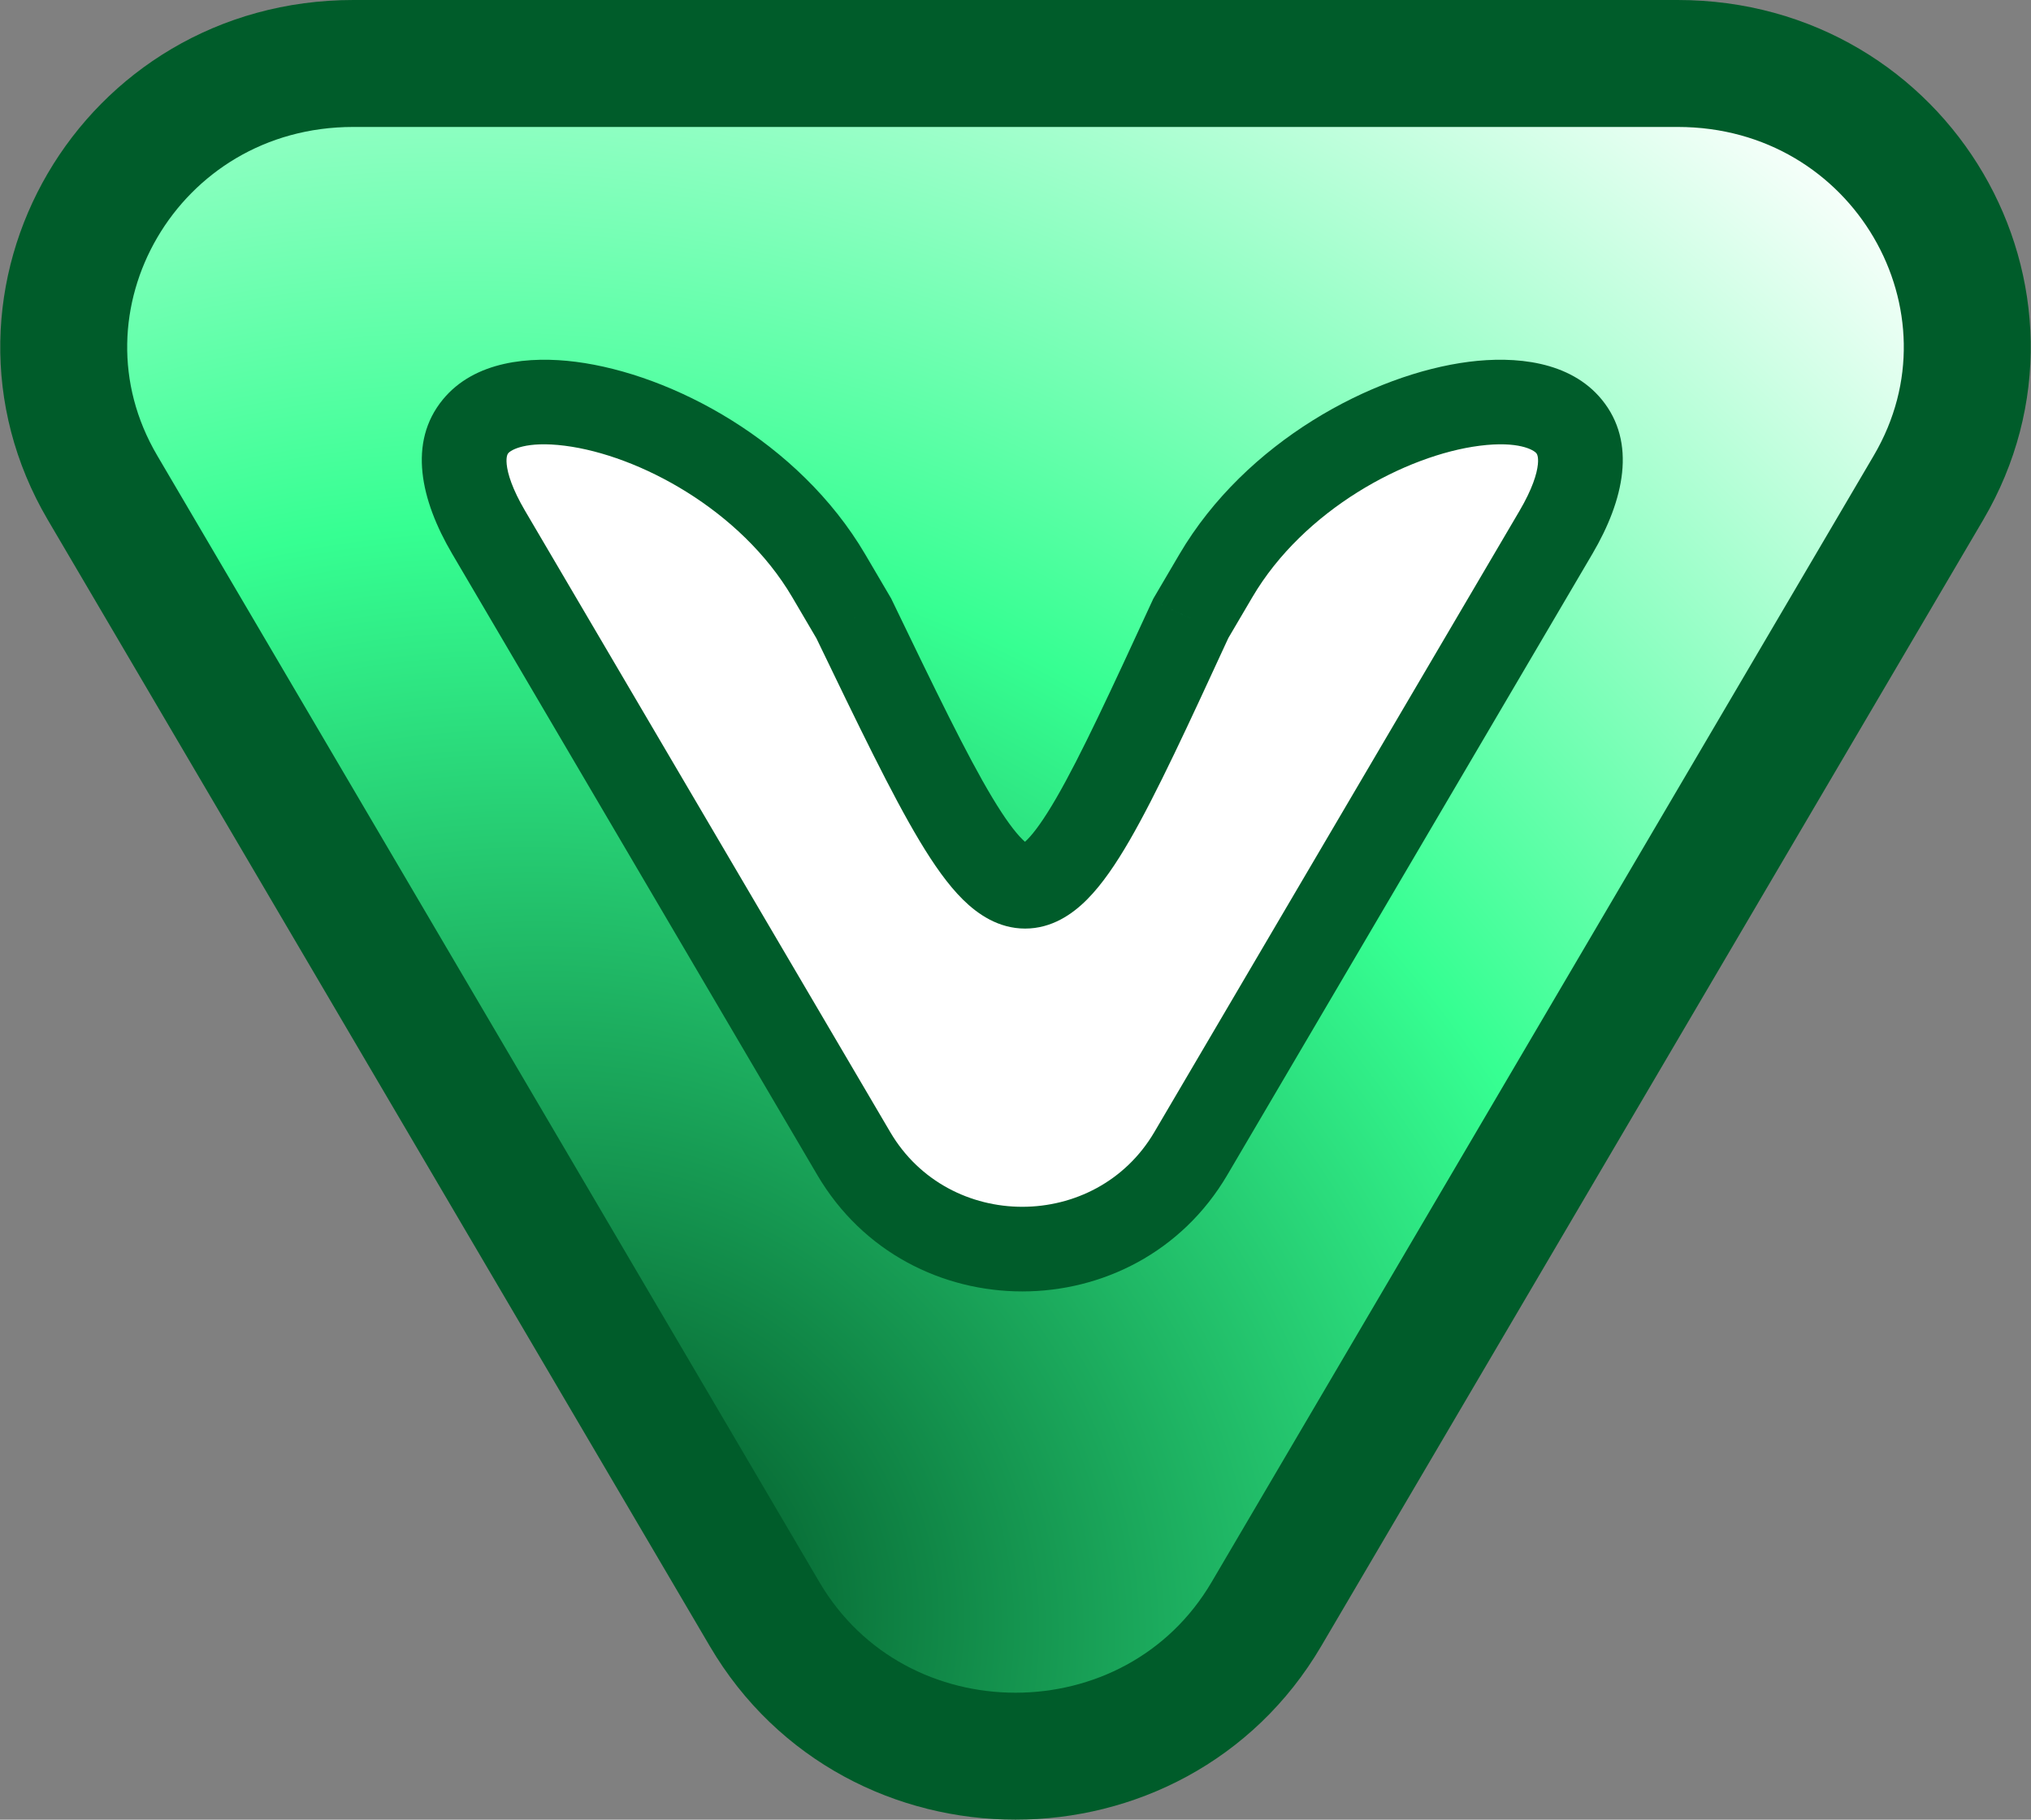 <svg width="96" height="86" viewBox="0 0 96 86" fill="none" xmlns="http://www.w3.org/2000/svg">
<rect x="0" y="0" width="96" height="86" fill="#808080" stroke="none"/>
<path d="M36.142 76.289L4.846 23.051C-0.351 14.212 6.089 3 16.704 3L79.296 3C89.911 3 96.351 14.212 91.154 23.051L59.858 76.289C54.598 85.237 41.402 85.237 36.142 76.289Z" fill="url(#paint0_radial_224_17)" stroke="#005C2A" stroke-width="6"/>
<path fill-rule="evenodd" clip-rule="evenodd" d="M40.355 29.224C48.5 46.106 48.5 46.106 56.287 29.224L57.471 27.21C63.037 17.742 79.112 15.69 73.547 25.157V25.157L56.287 54.518C52.747 60.54 43.895 60.54 40.355 54.518L23.096 25.157V25.157C17.53 15.69 33.605 17.742 39.171 27.21L40.355 29.224L40.355 29.224Z" fill="white"/>
<path d="M56.287 29.224L54.563 28.211L54.513 28.297L54.471 28.387L56.287 29.224ZM40.355 29.224L38.552 30.09L38.554 30.094L40.355 29.224ZM56.287 54.518L54.563 53.504L54.563 53.504L56.287 54.518ZM40.355 54.518L38.631 55.531L38.631 55.531L40.355 54.518ZM40.355 29.224L42.158 28.359L42.122 28.283L42.079 28.211L40.355 29.224ZM23.096 25.157L21.371 26.171L21.371 26.171L23.096 25.157ZM57.471 27.21L55.747 26.196L57.471 27.21ZM73.547 25.157L75.271 26.171L75.271 26.171L73.547 25.157ZM54.471 28.387C52.505 32.648 51.091 35.709 49.927 37.718C49.343 38.726 48.894 39.342 48.552 39.686C48.205 40.035 48.192 39.886 48.455 39.886C48.712 39.886 48.69 40.029 48.327 39.671C47.972 39.321 47.506 38.7 46.9 37.691C45.692 35.679 44.212 32.616 42.156 28.355L38.554 30.094C40.571 34.274 42.145 37.542 43.471 39.75C44.132 40.851 44.803 41.813 45.517 42.518C46.224 43.215 47.203 43.886 48.455 43.886C49.714 43.886 50.691 43.209 51.391 42.503C52.096 41.792 52.75 40.825 53.389 39.723C54.669 37.512 56.175 34.241 58.103 30.062L54.471 28.387ZM55.747 26.196L54.563 28.211L58.011 30.238L59.196 28.223L55.747 26.196ZM71.823 24.144L54.563 53.504L58.011 55.531L75.271 26.171L71.823 24.144ZM54.563 53.504C51.796 58.212 44.846 58.212 42.079 53.504L38.631 55.531C42.944 62.869 53.697 62.869 58.011 55.531L54.563 53.504ZM42.079 53.504L24.82 24.144L21.371 26.171L38.631 55.531L42.079 53.504ZM42.079 28.211L40.895 26.196L37.447 28.223L38.631 30.238L42.079 28.211ZM42.158 28.359L42.158 28.359L38.552 30.09L38.552 30.09L42.158 28.359ZM24.82 24.144C24.21 23.106 23.994 22.386 23.95 21.942C23.911 21.544 24.01 21.437 24.024 21.419C24.144 21.273 24.851 20.83 26.706 21.067C30.186 21.511 35.014 24.085 37.447 28.223L40.895 26.196C37.762 20.867 31.77 17.681 27.212 17.099C25.048 16.823 22.432 17.05 20.929 18.886C19.272 20.909 19.88 23.634 21.371 26.171L24.82 24.144ZM59.196 28.223C61.628 24.085 66.457 21.511 69.936 21.067C71.791 20.83 72.498 21.273 72.618 21.419C72.632 21.437 72.731 21.544 72.692 21.942C72.648 22.386 72.433 23.106 71.823 24.144L75.271 26.171C76.762 23.634 77.37 20.909 75.713 18.886C74.21 17.05 71.594 16.823 69.43 17.099C64.872 17.681 58.88 20.867 55.747 26.196L59.196 28.223Z" fill="#005C2A"/>
<defs>
<radialGradient id="paint0_radial_224_17" cx="0" cy="0" r="1" gradientUnits="userSpaceOnUse" gradientTransform="translate(28.5 75) rotate(-56.046) scale(90.417 100.931)">
<stop stop-color="#005326"/>
<stop offset="0.534" stop-color="#36FF92"/>
<stop offset="1" stop-color="white"/>
</radialGradient>
</defs>
</svg>